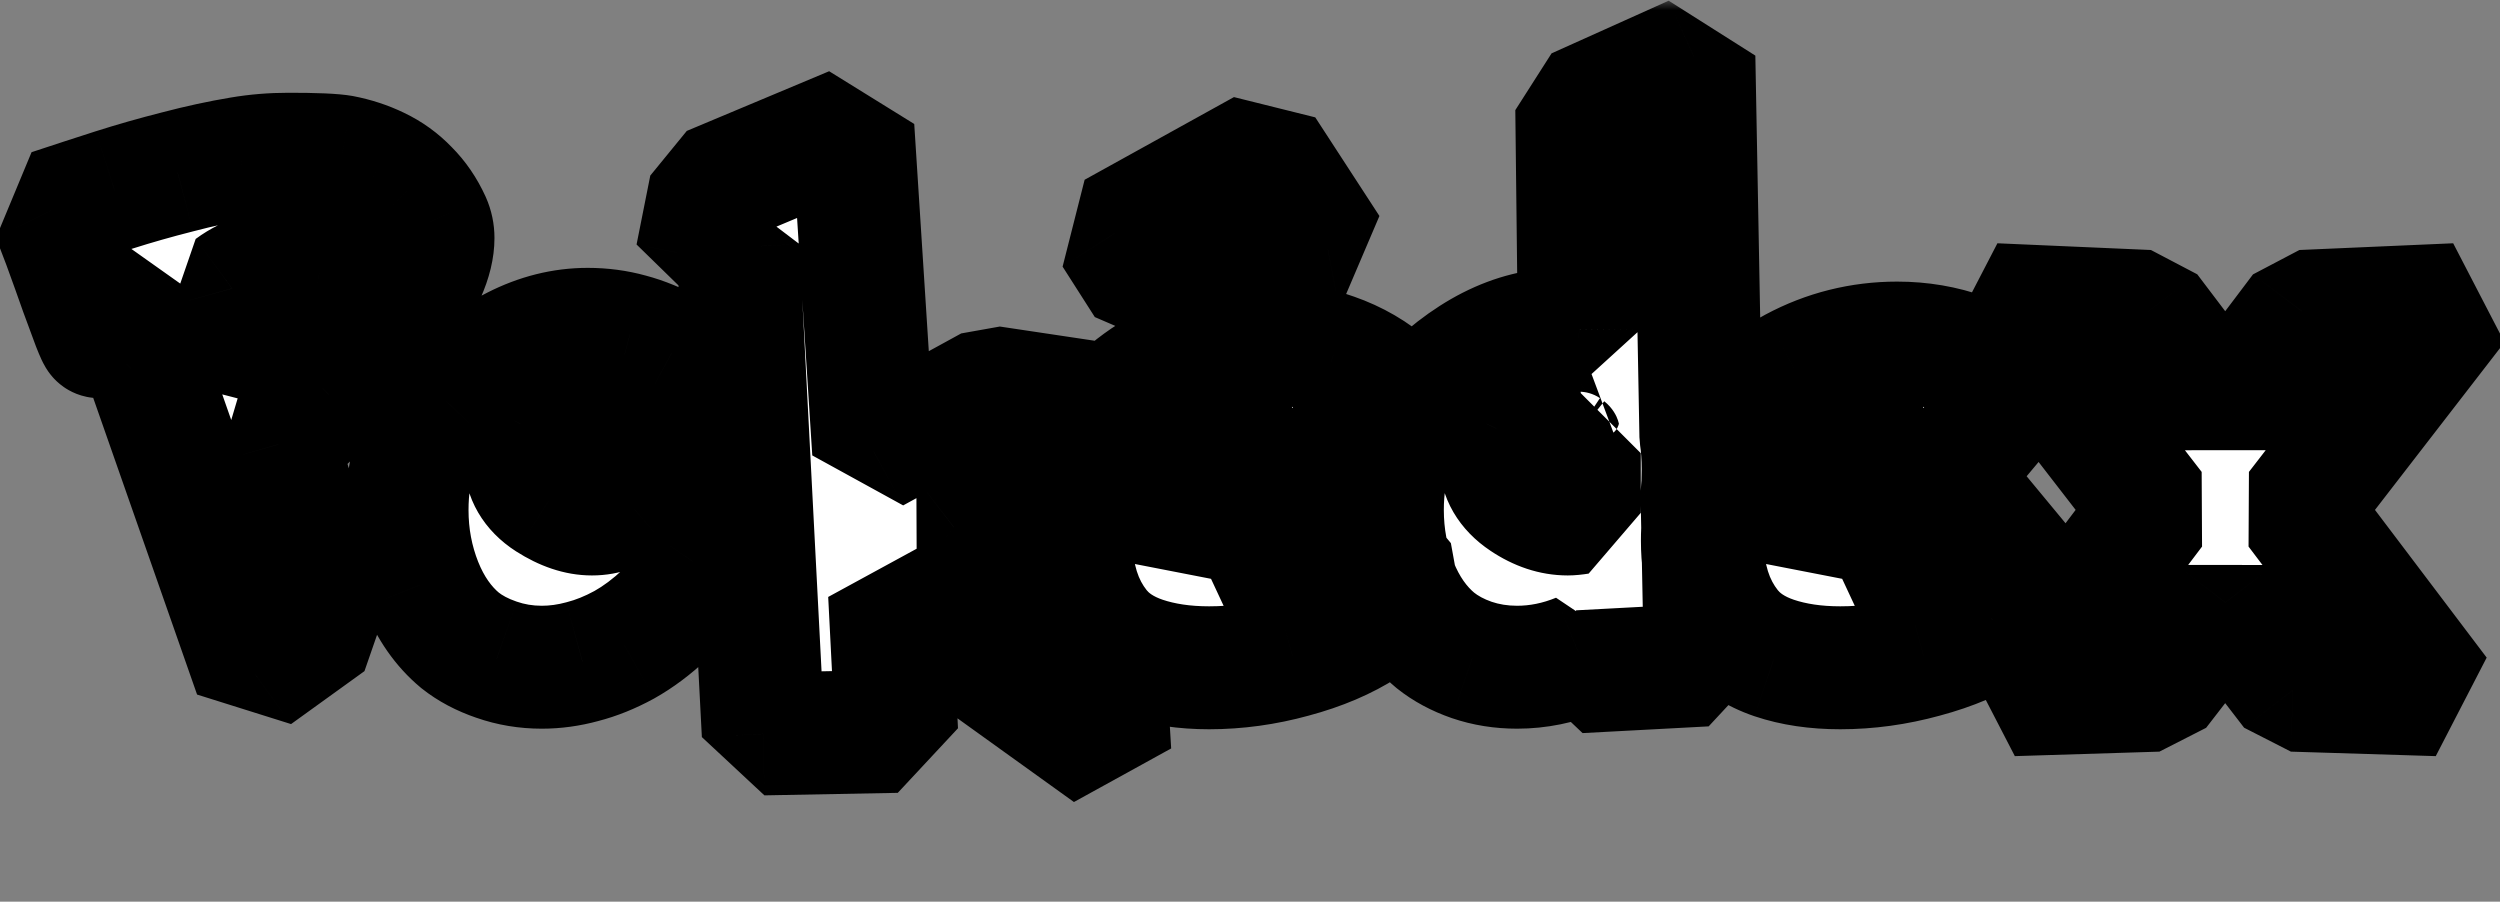 <svg width="122" height="44" viewBox="0 0 122 44" fill="none" xmlns="http://www.w3.org/2000/svg">
<rect x="0" y="0" width="122" height="44" fill="#808080" stroke="none"/>
<mask id="path-1-outside-1_222_14776" maskUnits="userSpaceOnUse" x="-1" y="0" width="124" height="40" fill="black">
<rect fill="white" x="-1" width="124" height="40"/>
<path d="M2.482 10.275C3.584 9.911 4.619 9.574 5.585 9.264C6.56 8.954 7.586 8.662 8.661 8.389C9.737 8.106 10.767 7.883 11.751 7.719C12.508 7.591 13.282 7.527 14.075 7.527C15.397 7.527 16.263 7.564 16.673 7.637C17.293 7.755 17.876 7.947 18.423 8.211C18.979 8.475 19.471 8.831 19.9 9.277C20.337 9.715 20.693 10.234 20.966 10.836C21.075 11.082 21.13 11.342 21.13 11.615C21.13 12.636 20.57 13.894 19.448 15.389C18.337 16.884 17.215 18.187 16.085 19.299C14.964 20.411 14.126 21.208 13.569 21.691L16.03 30.318L12.448 32.902L6.173 14.979C6.155 14.979 6.068 15.065 5.913 15.238C5.758 15.412 5.553 15.639 5.298 15.922C5.052 16.195 4.897 16.364 4.833 16.428C4.806 16.428 4.715 16.232 4.56 15.84C4.414 15.448 4.213 14.906 3.958 14.213C3.712 13.511 3.434 12.736 3.124 11.889C2.805 11.032 2.591 10.494 2.482 10.275ZM11.327 14.076L12.448 18.109C13.014 17.535 13.715 16.751 14.554 15.758C15.392 14.764 15.812 14.044 15.812 13.598C15.812 13.425 15.739 13.324 15.593 13.297C15.183 13.206 14.777 13.16 14.376 13.16C13.173 13.16 12.157 13.466 11.327 14.076ZM32.798 17.193C33.445 17.54 33.969 18.009 34.37 18.602C34.78 19.185 35.076 19.846 35.259 20.584C35.45 21.313 35.546 22.074 35.546 22.867C35.546 23.523 35.491 24.157 35.382 24.768C35.281 25.378 35.14 25.939 34.958 26.449C34.776 26.96 34.561 27.393 34.315 27.748C33.741 28.605 33.126 29.343 32.469 29.963C31.813 30.583 31.143 31.084 30.46 31.467C29.776 31.84 29.097 32.114 28.423 32.287C27.757 32.469 27.096 32.56 26.44 32.56C25.666 32.56 24.927 32.438 24.225 32.191C23.533 31.954 22.94 31.64 22.448 31.248C21.637 30.574 21.003 29.667 20.548 28.527C20.092 27.379 19.864 26.167 19.864 24.891C19.864 22.694 20.497 20.921 21.765 19.572C22.849 18.415 23.97 17.544 25.128 16.961C26.285 16.369 27.47 16.072 28.682 16.072C29.393 16.072 30.077 16.163 30.733 16.346C31.39 16.519 32.078 16.801 32.798 17.193ZM31.991 19.49C31.836 20.183 31.499 20.794 30.979 21.322C30.469 21.851 29.968 22.115 29.475 22.115C29.229 22.115 29.011 22.051 28.819 21.924C28.546 21.705 28.409 21.322 28.409 20.775C28.409 20.356 28.546 19.941 28.819 19.531C29.102 19.121 29.544 18.797 30.145 18.561C29.544 18.561 28.96 18.674 28.395 18.902C27.839 19.13 27.361 19.426 26.96 19.791C26.559 20.146 26.235 20.552 25.989 21.008C25.752 21.454 25.634 21.906 25.634 22.361C25.634 23.209 26.026 23.884 26.809 24.385C27.538 24.85 28.231 25.082 28.887 25.082C29.535 25.082 30.109 24.868 30.61 24.439C31.111 24.002 31.494 23.446 31.759 22.771C32.023 22.088 32.155 21.413 32.155 20.748C32.155 20.292 32.1 19.873 31.991 19.49ZM34.676 9.154L41.621 6.242L42.633 22.033L48.348 18.902L54.282 19.791L46.543 25.725L53.831 31.221L54.159 36.703L43.413 28.979L43.754 35.691L37.246 35.815L36.016 12.066L34.006 12.518L34.676 9.154ZM65.197 24.439L68.492 28.418C68.228 29.184 67.599 29.885 66.606 30.523C65.621 31.162 64.445 31.663 63.078 32.027C61.72 32.401 60.362 32.588 59.004 32.588C57.801 32.588 56.725 32.428 55.777 32.109C54.839 31.79 54.114 31.307 53.603 30.66C52.719 29.548 52.277 28.126 52.277 26.395C52.277 25.027 52.523 23.683 53.016 22.361C53.517 21.031 54.046 20.101 54.602 19.572C55.267 18.943 55.987 18.419 56.762 18C57.546 17.581 58.357 17.266 59.195 17.057C60.034 16.847 60.895 16.742 61.779 16.742C62.937 16.742 64.035 16.929 65.074 17.303C66.122 17.667 67.038 18.201 67.822 18.902L60.316 27.857C60.982 27.857 61.611 27.721 62.203 27.447C62.805 27.165 63.356 26.768 63.857 26.258C64.359 25.738 64.805 25.132 65.197 24.439ZM61.41 21.254C60.964 21.026 60.508 20.912 60.043 20.912C59.551 20.912 59.072 21.012 58.607 21.213C58.152 21.413 57.828 21.65 57.637 21.924C57.072 22.653 56.789 23.455 56.789 24.33C56.789 24.649 56.821 24.954 56.885 25.246C56.949 25.538 57.058 25.939 57.213 26.449L61.41 21.254ZM54.383 11.396L61.67 7.363L64.801 12.176L55.955 13.857L54.383 11.396ZM77.07 18.615C76.569 18.679 76.072 18.838 75.58 19.094C75.097 19.349 74.682 19.65 74.335 19.996C73.989 20.342 73.716 20.725 73.515 21.145C73.324 21.555 73.228 21.96 73.228 22.361C73.228 23.191 73.62 23.865 74.404 24.385C75.097 24.85 75.798 25.082 76.509 25.082C76.646 25.082 76.833 25.064 77.07 25.027V22.115C76.824 22.115 76.605 22.051 76.414 21.924C76.14 21.705 76.004 21.286 76.004 20.666C76.004 19.773 76.359 19.089 77.07 18.615ZM76.947 5.34L82.662 2.77L83.004 21.281C83.076 21.755 83.113 22.293 83.113 22.895C83.113 23.423 83.095 23.815 83.058 24.07L83.222 32.451L77.07 32.779V31.945C76.067 32.355 75.056 32.56 74.035 32.56C73.251 32.56 72.513 32.442 71.82 32.205C71.136 31.968 70.544 31.649 70.043 31.248C69.231 30.574 68.598 29.667 68.142 28.527C67.686 27.379 67.459 26.167 67.459 24.891C67.459 22.694 68.092 20.921 69.359 19.572C70.453 18.424 71.578 17.553 72.736 16.961C73.903 16.369 75.092 16.072 76.304 16.072C76.641 16.072 76.897 16.081 77.07 16.1L76.947 5.34ZM95.997 24.439L99.292 28.418C99.028 29.184 98.399 29.885 97.406 30.523C96.421 31.162 95.245 31.663 93.878 32.027C92.52 32.401 91.162 32.588 89.804 32.588C88.601 32.588 87.525 32.428 86.577 32.109C85.638 31.79 84.914 31.307 84.403 30.66C83.519 29.548 83.077 28.126 83.077 26.395C83.077 25.027 83.323 23.683 83.816 22.361C84.317 21.031 84.846 20.101 85.402 19.572C86.067 18.943 86.787 18.419 87.562 18C88.346 17.581 89.157 17.266 89.995 17.057C90.834 16.847 91.695 16.742 92.579 16.742C93.737 16.742 94.835 16.929 95.874 17.303C96.922 17.667 97.838 18.201 98.622 18.902L91.116 27.857C91.782 27.857 92.411 27.721 93.003 27.447C93.605 27.165 94.156 26.768 94.657 26.258C95.159 25.738 95.605 25.132 95.997 24.439ZM92.21 21.254C91.763 21.026 91.308 20.912 90.843 20.912C90.351 20.912 89.872 21.012 89.407 21.213C88.952 21.413 88.628 21.65 88.437 21.924C87.872 22.653 87.589 23.455 87.589 24.33C87.589 24.649 87.621 24.954 87.685 25.246C87.749 25.538 87.858 25.939 88.013 26.449L92.21 21.254ZM108.595 29.402L105.286 33.682L98.231 33.9L105.067 24.863L97.343 14.869L104.835 15.197L108.595 20.16L112.341 15.197L119.846 14.869L112.122 24.863L118.958 33.9L111.889 33.682L108.595 29.402Z"/>
</mask>
<path d="M2.482 10.275C3.584 9.911 4.619 9.574 5.585 9.264C6.56 8.954 7.586 8.662 8.661 8.389C9.737 8.106 10.767 7.883 11.751 7.719C12.508 7.591 13.282 7.527 14.075 7.527C15.397 7.527 16.263 7.564 16.673 7.637C17.293 7.755 17.876 7.947 18.423 8.211C18.979 8.475 19.471 8.831 19.9 9.277C20.337 9.715 20.693 10.234 20.966 10.836C21.075 11.082 21.13 11.342 21.13 11.615C21.13 12.636 20.57 13.894 19.448 15.389C18.337 16.884 17.215 18.187 16.085 19.299C14.964 20.411 14.126 21.208 13.569 21.691L16.03 30.318L12.448 32.902L6.173 14.979C6.155 14.979 6.068 15.065 5.913 15.238C5.758 15.412 5.553 15.639 5.298 15.922C5.052 16.195 4.897 16.364 4.833 16.428C4.806 16.428 4.715 16.232 4.56 15.84C4.414 15.448 4.213 14.906 3.958 14.213C3.712 13.511 3.434 12.736 3.124 11.889C2.805 11.032 2.591 10.494 2.482 10.275ZM11.327 14.076L12.448 18.109C13.014 17.535 13.715 16.751 14.554 15.758C15.392 14.764 15.812 14.044 15.812 13.598C15.812 13.425 15.739 13.324 15.593 13.297C15.183 13.206 14.777 13.16 14.376 13.16C13.173 13.16 12.157 13.466 11.327 14.076ZM32.798 17.193C33.445 17.54 33.969 18.009 34.37 18.602C34.78 19.185 35.076 19.846 35.259 20.584C35.45 21.313 35.546 22.074 35.546 22.867C35.546 23.523 35.491 24.157 35.382 24.768C35.281 25.378 35.14 25.939 34.958 26.449C34.776 26.96 34.561 27.393 34.315 27.748C33.741 28.605 33.126 29.343 32.469 29.963C31.813 30.583 31.143 31.084 30.46 31.467C29.776 31.84 29.097 32.114 28.423 32.287C27.757 32.469 27.096 32.56 26.44 32.56C25.666 32.56 24.927 32.438 24.225 32.191C23.533 31.954 22.94 31.64 22.448 31.248C21.637 30.574 21.003 29.667 20.548 28.527C20.092 27.379 19.864 26.167 19.864 24.891C19.864 22.694 20.497 20.921 21.765 19.572C22.849 18.415 23.97 17.544 25.128 16.961C26.285 16.369 27.47 16.072 28.682 16.072C29.393 16.072 30.077 16.163 30.733 16.346C31.39 16.519 32.078 16.801 32.798 17.193ZM31.991 19.49C31.836 20.183 31.499 20.794 30.979 21.322C30.469 21.851 29.968 22.115 29.475 22.115C29.229 22.115 29.011 22.051 28.819 21.924C28.546 21.705 28.409 21.322 28.409 20.775C28.409 20.356 28.546 19.941 28.819 19.531C29.102 19.121 29.544 18.797 30.145 18.561C29.544 18.561 28.96 18.674 28.395 18.902C27.839 19.13 27.361 19.426 26.96 19.791C26.559 20.146 26.235 20.552 25.989 21.008C25.752 21.454 25.634 21.906 25.634 22.361C25.634 23.209 26.026 23.884 26.809 24.385C27.538 24.85 28.231 25.082 28.887 25.082C29.535 25.082 30.109 24.868 30.61 24.439C31.111 24.002 31.494 23.446 31.759 22.771C32.023 22.088 32.155 21.413 32.155 20.748C32.155 20.292 32.1 19.873 31.991 19.49ZM34.676 9.154L41.621 6.242L42.633 22.033L48.348 18.902L54.282 19.791L46.543 25.725L53.831 31.221L54.159 36.703L43.413 28.979L43.754 35.691L37.246 35.815L36.016 12.066L34.006 12.518L34.676 9.154ZM65.197 24.439L68.492 28.418C68.228 29.184 67.599 29.885 66.606 30.523C65.621 31.162 64.445 31.663 63.078 32.027C61.72 32.401 60.362 32.588 59.004 32.588C57.801 32.588 56.725 32.428 55.777 32.109C54.839 31.79 54.114 31.307 53.603 30.66C52.719 29.548 52.277 28.126 52.277 26.395C52.277 25.027 52.523 23.683 53.016 22.361C53.517 21.031 54.046 20.101 54.602 19.572C55.267 18.943 55.987 18.419 56.762 18C57.546 17.581 58.357 17.266 59.195 17.057C60.034 16.847 60.895 16.742 61.779 16.742C62.937 16.742 64.035 16.929 65.074 17.303C66.122 17.667 67.038 18.201 67.822 18.902L60.316 27.857C60.982 27.857 61.611 27.721 62.203 27.447C62.805 27.165 63.356 26.768 63.857 26.258C64.359 25.738 64.805 25.132 65.197 24.439ZM61.41 21.254C60.964 21.026 60.508 20.912 60.043 20.912C59.551 20.912 59.072 21.012 58.607 21.213C58.152 21.413 57.828 21.65 57.637 21.924C57.072 22.653 56.789 23.455 56.789 24.33C56.789 24.649 56.821 24.954 56.885 25.246C56.949 25.538 57.058 25.939 57.213 26.449L61.41 21.254ZM54.383 11.396L61.67 7.363L64.801 12.176L55.955 13.857L54.383 11.396ZM77.07 18.615C76.569 18.679 76.072 18.838 75.58 19.094C75.097 19.349 74.682 19.65 74.335 19.996C73.989 20.342 73.716 20.725 73.515 21.145C73.324 21.555 73.228 21.96 73.228 22.361C73.228 23.191 73.62 23.865 74.404 24.385C75.097 24.85 75.798 25.082 76.509 25.082C76.646 25.082 76.833 25.064 77.07 25.027V22.115C76.824 22.115 76.605 22.051 76.414 21.924C76.14 21.705 76.004 21.286 76.004 20.666C76.004 19.773 76.359 19.089 77.07 18.615ZM76.947 5.34L82.662 2.77L83.004 21.281C83.076 21.755 83.113 22.293 83.113 22.895C83.113 23.423 83.095 23.815 83.058 24.07L83.222 32.451L77.07 32.779V31.945C76.067 32.355 75.056 32.56 74.035 32.56C73.251 32.56 72.513 32.442 71.82 32.205C71.136 31.968 70.544 31.649 70.043 31.248C69.231 30.574 68.598 29.667 68.142 28.527C67.686 27.379 67.459 26.167 67.459 24.891C67.459 22.694 68.092 20.921 69.359 19.572C70.453 18.424 71.578 17.553 72.736 16.961C73.903 16.369 75.092 16.072 76.304 16.072C76.641 16.072 76.897 16.081 77.07 16.1L76.947 5.34ZM95.997 24.439L99.292 28.418C99.028 29.184 98.399 29.885 97.406 30.523C96.421 31.162 95.245 31.663 93.878 32.027C92.52 32.401 91.162 32.588 89.804 32.588C88.601 32.588 87.525 32.428 86.577 32.109C85.638 31.79 84.914 31.307 84.403 30.66C83.519 29.548 83.077 28.126 83.077 26.395C83.077 25.027 83.323 23.683 83.816 22.361C84.317 21.031 84.846 20.101 85.402 19.572C86.067 18.943 86.787 18.419 87.562 18C88.346 17.581 89.157 17.266 89.995 17.057C90.834 16.847 91.695 16.742 92.579 16.742C93.737 16.742 94.835 16.929 95.874 17.303C96.922 17.667 97.838 18.201 98.622 18.902L91.116 27.857C91.782 27.857 92.411 27.721 93.003 27.447C93.605 27.165 94.156 26.768 94.657 26.258C95.159 25.738 95.605 25.132 95.997 24.439ZM92.21 21.254C91.763 21.026 91.308 20.912 90.843 20.912C90.351 20.912 89.872 21.012 89.407 21.213C88.952 21.413 88.628 21.65 88.437 21.924C87.872 22.653 87.589 23.455 87.589 24.33C87.589 24.649 87.621 24.954 87.685 25.246C87.749 25.538 87.858 25.939 88.013 26.449L92.21 21.254ZM108.595 29.402L105.286 33.682L98.231 33.9L105.067 24.863L97.343 14.869L104.835 15.197L108.595 20.16L112.341 15.197L119.846 14.869L112.122 24.863L118.958 33.9L111.889 33.682L108.595 29.402Z" fill="white"/>
<path d="M2.482 10.275L1.54 7.427L-0.202 11.617L2.482 10.275ZM5.585 9.264L4.677 6.405L4.669 6.407L5.585 9.264ZM8.661 8.389L9.401 11.296L9.424 11.29L8.661 8.389ZM11.751 7.719L12.244 10.678L12.25 10.677L11.751 7.719ZM16.673 7.637L17.236 4.69L17.198 4.683L16.673 7.637ZM18.423 8.211L17.117 10.912L17.135 10.92L18.423 8.211ZM19.9 9.277L17.735 11.354L17.778 11.399L19.9 9.277ZM20.966 10.836L23.707 9.618L23.697 9.595L20.966 10.836ZM19.448 15.389L17.048 13.589L17.041 13.598L19.448 15.389ZM16.085 19.299L13.981 17.16L13.973 17.169L16.085 19.299ZM13.569 21.691L11.602 19.427L10.685 22.514L13.569 21.691ZM16.03 30.318L17.786 32.751L18.915 29.495L16.03 30.318ZM12.448 32.902L9.617 33.894L14.204 35.335L12.448 32.902ZM6.173 14.979L9.005 13.987L6.173 11.979V14.979ZM5.298 15.922L3.072 13.911L3.068 13.915L5.298 15.922ZM4.833 16.428V19.428L6.955 18.549L4.833 16.428ZM4.56 15.84L1.748 16.886L1.77 16.943L4.56 15.84ZM3.958 14.213L1.127 15.206L1.143 15.25L3.958 14.213ZM3.124 11.889L5.942 10.859L5.936 10.842L3.124 11.889ZM11.327 14.076L9.549 11.66L8.437 14.88L11.327 14.076ZM12.448 18.109L9.558 18.913L14.587 20.214L12.448 18.109ZM14.554 15.758L16.846 17.693L14.554 15.758ZM15.593 13.297L14.942 16.225L15.04 16.245L15.593 13.297ZM3.423 13.124C4.519 12.762 5.545 12.427 6.501 12.12L4.669 6.407C3.693 6.72 2.65 7.06 1.54 7.427L3.423 13.124ZM6.494 12.123C7.409 11.832 8.377 11.556 9.401 11.296L7.922 5.481C6.794 5.768 5.712 6.075 4.677 6.405L6.494 12.123ZM9.424 11.29C10.42 11.028 11.36 10.825 12.244 10.678L11.258 4.76C10.174 4.94 9.053 5.184 7.899 5.487L9.424 11.29ZM12.25 10.677C12.836 10.578 13.444 10.527 14.075 10.527V4.527C13.121 4.527 12.179 4.604 11.252 4.761L12.25 10.677ZM14.075 10.527C14.713 10.527 15.215 10.536 15.59 10.552C16 10.569 16.151 10.591 16.148 10.59L17.198 4.683C16.48 4.555 15.341 4.527 14.075 4.527V10.527ZM16.11 10.583C16.483 10.655 16.815 10.766 17.117 10.912L19.729 5.51C18.937 5.127 18.103 4.856 17.236 4.69L16.11 10.583ZM17.135 10.92C17.361 11.028 17.556 11.168 17.735 11.354L22.065 7.201C21.386 6.493 20.597 5.923 19.711 5.502L17.135 10.92ZM17.778 11.399C17.945 11.565 18.1 11.781 18.235 12.077L23.697 9.595C23.285 8.688 22.73 7.865 22.021 7.156L17.778 11.399ZM18.225 12.054C18.161 11.911 18.13 11.755 18.13 11.615H24.13C24.13 10.929 23.99 10.253 23.707 9.618L18.225 12.054ZM18.13 11.615C18.13 11.585 18.135 11.732 17.97 12.103C17.806 12.469 17.519 12.962 17.048 13.589L21.848 17.189C23.077 15.551 24.13 13.636 24.13 11.615H18.13ZM17.041 13.598C16.006 14.99 14.985 16.173 13.981 17.16L18.189 21.437C19.446 20.201 20.667 18.777 21.855 17.179L17.041 13.598ZM13.973 17.169C12.858 18.274 12.078 19.013 11.602 19.427L15.537 23.956C16.173 23.404 17.07 22.547 18.198 21.429L13.973 17.169ZM10.685 22.514L13.146 31.141L18.915 29.495L16.454 20.869L10.685 22.514ZM14.275 27.885L10.693 30.469L14.204 35.335L17.786 32.751L14.275 27.885ZM15.28 31.911L9.005 13.987L3.342 15.97L9.617 33.894L15.28 31.911ZM6.173 11.979C5.628 11.979 5.219 12.128 5.044 12.198C4.839 12.281 4.684 12.371 4.595 12.425C4.42 12.532 4.292 12.636 4.236 12.682C4.114 12.783 4.018 12.877 3.973 12.922C3.87 13.025 3.766 13.14 3.678 13.238L8.149 17.239C8.216 17.164 8.232 17.148 8.216 17.165C8.214 17.166 8.153 17.228 8.057 17.308C8.015 17.343 7.898 17.438 7.731 17.54C7.647 17.592 7.495 17.679 7.293 17.761C7.122 17.83 6.716 17.979 6.173 17.979V11.979ZM3.678 13.238C3.527 13.406 3.326 13.63 3.072 13.911L7.524 17.933C7.781 17.649 7.99 17.417 8.149 17.239L3.678 13.238ZM3.068 13.915C2.948 14.048 2.856 14.15 2.788 14.223C2.754 14.26 2.73 14.287 2.714 14.304C2.694 14.325 2.696 14.322 2.712 14.306L6.955 18.549C7.087 18.417 7.302 18.18 7.528 17.929L3.068 13.915ZM4.833 13.428C5.701 13.428 6.303 13.798 6.537 13.96C6.807 14.148 6.985 14.338 7.068 14.432C7.238 14.625 7.34 14.793 7.368 14.839C7.409 14.907 7.436 14.959 7.446 14.979C7.453 14.991 7.457 15 7.46 15.006C7.463 15.012 7.464 15.015 7.465 15.016C7.465 15.016 7.462 15.01 7.456 14.996C7.45 14.982 7.442 14.963 7.431 14.939C7.41 14.888 7.383 14.822 7.35 14.737L1.77 16.943C1.853 17.153 1.94 17.366 2.024 17.546C2.06 17.623 2.133 17.777 2.234 17.943C2.276 18.013 2.391 18.2 2.572 18.405C2.661 18.506 2.843 18.7 3.118 18.891C3.356 19.056 3.962 19.428 4.833 19.428V13.428ZM7.371 14.794C7.227 14.406 7.028 13.867 6.773 13.176L1.143 15.25C1.399 15.944 1.601 16.49 1.748 16.886L7.371 14.794ZM6.789 13.22C6.538 12.504 6.255 11.716 5.942 10.859L0.307 12.919C0.613 13.757 0.886 14.518 1.127 15.206L6.789 13.22ZM5.936 10.842C5.635 10.034 5.362 9.327 5.165 8.934L-0.202 11.617C-0.209 11.602 -0.169 11.686 -0.063 11.953C0.033 12.192 0.157 12.518 0.313 12.935L5.936 10.842ZM8.437 14.88L9.558 18.913L15.339 17.306L14.218 13.273L8.437 14.88ZM14.587 20.214C15.228 19.562 15.985 18.714 16.846 17.693L12.261 13.823C11.446 14.789 10.8 15.508 10.31 16.005L14.587 20.214ZM16.846 17.693C17.323 17.128 17.758 16.551 18.09 15.982C18.371 15.499 18.812 14.637 18.812 13.598H12.812C12.812 13.258 12.887 13.032 12.91 12.969C12.936 12.896 12.947 12.891 12.905 12.963C12.865 13.031 12.796 13.138 12.686 13.289C12.576 13.438 12.437 13.615 12.261 13.823L16.846 17.693ZM18.812 13.598C18.812 13.122 18.715 12.359 18.183 11.628C17.61 10.84 16.814 10.474 16.146 10.348L15.04 16.245C14.518 16.148 13.831 15.845 13.331 15.157C12.872 14.527 12.812 13.9 12.812 13.598H18.812ZM16.244 10.368C15.63 10.232 15.006 10.16 14.376 10.16V16.16C14.548 16.16 14.736 16.18 14.942 16.225L16.244 10.368ZM14.376 10.16C12.644 10.16 10.976 10.609 9.549 11.66L13.106 16.492C13.337 16.322 13.702 16.16 14.376 16.16V10.16ZM32.798 17.193L31.363 19.828L31.382 19.838L32.798 17.193ZM34.37 18.602L31.886 20.283L31.916 20.327L34.37 18.602ZM35.259 20.584L32.346 21.303L32.357 21.346L35.259 20.584ZM35.382 24.768L32.429 24.239L32.421 24.282L35.382 24.768ZM34.315 27.748L31.849 26.04L31.823 26.078L34.315 27.748ZM30.46 31.467L31.899 34.099L31.926 34.084L30.46 31.467ZM28.423 32.287L27.677 29.381L27.63 29.394L28.423 32.287ZM24.225 32.191L25.218 29.36L25.197 29.353L24.225 32.191ZM22.448 31.248L20.53 33.555L20.579 33.595L22.448 31.248ZM20.548 28.527L17.759 29.634L17.762 29.642L20.548 28.527ZM21.765 19.572L23.951 21.626L23.954 21.623L21.765 19.572ZM25.128 16.961L26.478 19.64L26.494 19.631L25.128 16.961ZM30.733 16.346L29.93 19.236L29.968 19.246L30.733 16.346ZM31.991 19.49L34.876 18.666L29.063 18.835L31.991 19.49ZM30.979 21.322L28.84 19.22L28.821 19.238L30.979 21.322ZM28.819 21.924L26.945 24.266L27.155 24.42L28.819 21.924ZM28.819 19.531L26.349 17.829L26.323 17.867L28.819 19.531ZM30.145 18.561L31.245 21.352L30.145 15.56V18.561ZM28.395 18.902L27.273 16.12L27.258 16.126L28.395 18.902ZM26.96 19.791L28.95 22.036L28.978 22.011L26.96 19.791ZM25.989 21.008L23.349 19.582L23.339 19.602L25.989 21.008ZM26.809 24.385L25.193 26.912L25.197 26.914L26.809 24.385ZM30.61 24.439L32.559 26.72L32.583 26.7L30.61 24.439ZM31.759 22.771L34.552 23.866L34.557 23.853L31.759 22.771ZM31.382 19.838C31.612 19.961 31.765 20.105 31.886 20.283L36.854 16.92C36.173 15.914 35.278 15.118 34.213 14.548L31.382 19.838ZM31.916 20.327C32.098 20.587 32.247 20.902 32.346 21.303L38.171 19.865C37.906 18.79 37.462 17.783 36.824 16.876L31.916 20.327ZM32.357 21.346C32.48 21.814 32.546 22.318 32.546 22.867H38.546C38.546 21.831 38.42 20.813 38.16 19.822L32.357 21.346ZM32.546 22.867C32.546 23.356 32.505 23.812 32.429 24.239L38.335 25.297C38.477 24.502 38.546 23.691 38.546 22.867H32.546ZM32.421 24.282C32.346 24.739 32.246 25.122 32.133 25.44L37.783 27.458C38.034 26.756 38.217 26.018 38.342 25.254L32.421 24.282ZM32.133 25.44C32.017 25.763 31.913 25.948 31.849 26.04L36.782 29.456C37.21 28.837 37.534 28.157 37.783 27.458L32.133 25.44ZM31.823 26.078C31.356 26.775 30.882 27.336 30.41 27.782L34.529 32.144C35.369 31.351 36.126 30.435 36.807 29.418L31.823 26.078ZM30.41 27.782C29.906 28.257 29.433 28.604 28.994 28.849L31.926 34.084C32.854 33.564 33.72 32.908 34.529 32.144L30.41 27.782ZM29.021 28.834C28.53 29.102 28.083 29.277 27.677 29.381L29.169 35.193C30.111 34.951 31.022 34.578 31.899 34.099L29.021 28.834ZM27.63 29.394C27.21 29.509 26.815 29.561 26.44 29.561V35.56C27.378 35.56 28.305 35.43 29.215 35.181L27.63 29.394ZM26.44 29.561C25.989 29.561 25.588 29.49 25.218 29.36L23.233 35.022C24.267 35.385 25.342 35.56 26.44 35.56V29.561ZM25.197 29.353C24.777 29.209 24.5 29.047 24.317 28.901L20.579 33.595C21.38 34.233 22.289 34.7 23.254 35.03L25.197 29.353ZM24.366 28.941C23.997 28.634 23.634 28.165 23.333 27.413L17.762 29.642C18.373 31.168 19.277 32.513 20.53 33.555L24.366 28.941ZM23.336 27.421C23.025 26.636 22.864 25.8 22.864 24.891H16.864C16.864 26.533 17.159 28.122 17.759 29.634L23.336 27.421ZM22.864 24.891C22.864 23.305 23.302 22.317 23.951 21.626L19.578 17.518C17.693 19.525 16.864 22.083 16.864 24.891H22.864ZM23.954 21.623C24.85 20.667 25.696 20.034 26.478 19.64L23.778 14.282C22.244 15.055 20.849 16.162 19.575 17.521L23.954 21.623ZM26.494 19.631C27.261 19.239 27.98 19.072 28.682 19.072V13.072C26.961 13.072 25.31 13.498 23.761 14.29L26.494 19.631ZM28.682 19.072C29.134 19.072 29.547 19.13 29.93 19.236L31.536 13.455C30.607 13.197 29.653 13.072 28.682 13.072V19.072ZM29.968 19.246C30.349 19.347 30.813 19.529 31.363 19.828L34.232 14.558C33.343 14.074 32.43 13.691 31.499 13.445L29.968 19.246ZM29.063 18.835C29.036 18.956 28.985 19.072 28.84 19.22L33.119 23.425C34.013 22.515 34.636 21.409 34.919 20.145L29.063 18.835ZM28.821 19.238C28.725 19.338 28.721 19.316 28.821 19.263C28.936 19.203 29.165 19.115 29.475 19.115V25.115C31.109 25.115 32.339 24.233 33.138 23.406L28.821 19.238ZM29.475 19.115C29.778 19.115 30.147 19.203 30.483 19.428L27.155 24.42C27.874 24.899 28.68 25.115 29.475 25.115V19.115ZM30.693 19.581C31.057 19.872 31.248 20.217 31.337 20.464C31.416 20.686 31.409 20.816 31.409 20.775H25.409C25.409 21.718 25.637 23.22 26.945 24.266L30.693 19.581ZM31.409 20.775C31.409 20.898 31.388 21.006 31.361 21.089C31.334 21.169 31.309 21.204 31.315 21.195L26.323 17.867C25.78 18.682 25.409 19.666 25.409 20.775H31.409ZM31.29 21.233C31.222 21.331 31.158 21.385 31.134 21.402C31.115 21.416 31.142 21.392 31.245 21.352L29.046 15.769C28.053 16.16 27.057 16.8 26.349 17.829L31.29 21.233ZM30.145 15.56C29.154 15.56 28.19 15.75 27.273 16.12L29.517 21.685C29.73 21.599 29.933 21.561 30.145 21.561V15.56ZM27.258 16.126C26.413 16.473 25.628 16.947 24.942 17.571L28.978 22.011C29.093 21.906 29.266 21.788 29.533 21.678L27.258 16.126ZM24.97 17.546C24.315 18.126 23.768 18.807 23.349 19.582L28.629 22.433C28.702 22.297 28.802 22.167 28.95 22.036L24.97 17.546ZM23.339 19.602C22.898 20.433 22.634 21.363 22.634 22.361H28.634C28.634 22.378 28.633 22.394 28.631 22.409C28.629 22.424 28.626 22.436 28.624 22.443C28.62 22.459 28.62 22.45 28.639 22.414L23.339 19.602ZM22.634 22.361C22.634 24.346 23.647 25.924 25.193 26.912L28.426 21.857C28.359 21.815 28.435 21.848 28.521 21.996C28.562 22.067 28.593 22.143 28.612 22.216C28.631 22.289 28.634 22.341 28.634 22.361H22.634ZM25.197 26.914C26.258 27.591 27.505 28.082 28.887 28.082V22.082C28.958 22.082 28.819 22.108 28.422 21.855L25.197 26.914ZM28.887 28.082C30.264 28.082 31.526 27.603 32.559 26.72L28.661 22.159C28.657 22.162 28.689 22.135 28.755 22.111C28.822 22.086 28.873 22.082 28.887 22.082V28.082ZM32.583 26.7C33.479 25.918 34.127 24.949 34.552 23.866L28.965 21.677C28.861 21.943 28.744 22.086 28.638 22.179L32.583 26.7ZM34.557 23.853C34.941 22.86 35.155 21.819 35.155 20.748H29.155C29.155 21.008 29.105 21.316 28.96 21.689L34.557 23.853ZM35.155 20.748C35.155 20.053 35.072 19.352 34.876 18.666L29.106 20.314C29.129 20.394 29.155 20.532 29.155 20.748H35.155ZM34.676 9.154L33.516 6.388L31.734 8.568L34.676 9.154ZM41.621 6.242L44.615 6.05L40.462 3.476L41.621 6.242ZM42.633 22.033L39.639 22.225L44.075 24.664L42.633 22.033ZM48.348 18.902L48.792 15.935L46.907 16.271L48.348 18.902ZM54.282 19.791L56.107 22.172L54.726 16.824L54.282 19.791ZM46.543 25.725L44.718 23.344L44.737 28.12L46.543 25.725ZM53.831 31.221L56.825 31.041L55.637 28.826L53.831 31.221ZM54.159 36.703L52.408 39.139L57.153 36.524L54.159 36.703ZM43.413 28.979L45.163 26.543L40.416 29.131L43.413 28.979ZM43.754 35.691L43.811 38.691L46.75 35.539L43.754 35.691ZM37.246 35.815L34.251 35.97L37.303 38.814L37.246 35.815ZM36.016 12.066L39.012 11.911L35.359 9.139L36.016 12.066ZM34.006 12.518L31.064 11.931L34.663 15.445L34.006 12.518ZM35.836 11.921L42.782 9.009L40.462 3.476L33.516 6.388L35.836 11.921ZM38.628 6.434L39.639 22.225L45.627 21.841L44.615 6.05L38.628 6.434ZM44.075 24.664L49.789 21.533L46.907 16.271L41.192 19.402L44.075 24.664ZM47.904 21.869L53.837 22.758L54.726 16.824L48.792 15.935L47.904 21.869ZM52.456 17.41L44.718 23.344L48.369 28.105L56.107 22.172L52.456 17.41ZM44.737 28.12L52.024 33.616L55.637 28.826L48.35 23.329L44.737 28.12ZM50.836 31.4L51.164 36.882L57.153 36.524L56.825 31.041L50.836 31.4ZM55.91 34.267L45.163 26.543L41.661 31.415L52.408 39.139L55.91 34.267ZM40.416 29.131L40.758 35.844L46.75 35.539L46.409 28.826L40.416 29.131ZM43.698 32.692L37.19 32.815L37.303 38.814L43.811 38.691L43.698 32.692ZM40.242 35.659L39.012 11.911L33.02 12.222L34.251 35.97L40.242 35.659ZM35.359 9.139L33.349 9.59L34.663 15.445L36.673 14.994L35.359 9.139ZM36.948 13.104L37.618 9.74L31.734 8.568L31.064 11.931L36.948 13.104ZM65.197 24.439L67.508 22.526L62.586 22.962L65.197 24.439ZM68.492 28.418L71.328 29.397L70.803 26.505L68.492 28.418ZM66.606 30.523L64.984 27.999L64.974 28.006L66.606 30.523ZM63.078 32.027L62.305 29.129L62.282 29.135L63.078 32.027ZM55.777 32.109L54.812 34.95L54.821 34.953L55.777 32.109ZM53.603 30.66L55.959 28.802L55.952 28.793L53.603 30.66ZM53.016 22.361L50.208 21.304L50.204 21.314L53.016 22.361ZM54.602 19.572L52.541 17.392L52.534 17.398L54.602 19.572ZM56.762 18L55.347 15.355L55.334 15.362L56.762 18ZM59.195 17.057L58.468 14.146L59.195 17.057ZM65.074 17.303L64.059 20.126L64.089 20.136L65.074 17.303ZM67.822 18.902L70.121 20.829L69.823 16.667L67.822 18.902ZM60.316 27.857L58.017 25.93L60.316 30.857V27.857ZM62.203 27.447L63.46 30.171L63.478 30.163L62.203 27.447ZM63.857 26.258L65.998 28.36L66.016 28.341L63.857 26.258ZM61.41 21.254L63.744 23.139L62.774 18.582L61.41 21.254ZM58.607 21.213L57.419 18.458L57.399 18.467L58.607 21.213ZM57.637 21.924L60.008 23.762L60.094 23.644L57.637 21.924ZM56.885 25.246L53.954 25.887L56.885 25.246ZM57.213 26.449L54.342 27.321L59.547 28.334L57.213 26.449ZM54.383 11.396L52.93 8.772L51.855 13.012L54.383 11.396ZM61.67 7.363L64.185 5.727L60.217 4.738L61.67 7.363ZM64.801 12.176L65.361 15.123L67.316 10.54L64.801 12.176ZM55.955 13.857L53.427 15.473L56.515 16.805L55.955 13.857ZM62.887 26.353L66.182 30.331L70.803 26.505L67.508 22.526L62.887 26.353ZM65.656 27.439C65.693 27.334 65.662 27.564 64.984 27.999L68.227 33.048C69.536 32.207 70.763 31.033 71.328 29.397L65.656 27.439ZM64.974 28.006C64.302 28.442 63.428 28.829 62.305 29.129L63.851 34.926C65.462 34.496 66.94 33.881 68.237 33.041L64.974 28.006ZM62.282 29.135C61.174 29.44 60.083 29.588 59.004 29.588V35.588C60.641 35.588 62.266 35.362 63.874 34.92L62.282 29.135ZM59.004 29.588C58.062 29.588 57.319 29.463 56.734 29.266L54.821 34.953C56.132 35.394 57.539 35.588 59.004 35.588V29.588ZM56.743 29.269C56.24 29.098 56.043 28.909 55.959 28.802L51.248 32.518C52.184 33.705 53.437 34.483 54.812 34.95L56.743 29.269ZM55.952 28.793C55.576 28.32 55.277 27.601 55.277 26.395H49.277C49.277 28.651 49.863 30.776 51.255 32.527L55.952 28.793ZM55.277 26.395C55.277 25.396 55.456 24.406 55.827 23.408L50.204 21.314C49.591 22.96 49.277 24.659 49.277 26.395H55.277ZM55.823 23.419C56.035 22.856 56.23 22.441 56.396 22.149C56.568 21.847 56.669 21.746 56.669 21.746L52.534 17.398C51.478 18.403 50.755 19.852 50.208 21.304L55.823 23.419ZM56.662 21.753C57.145 21.296 57.654 20.928 58.19 20.638L55.334 15.362C54.32 15.91 53.389 16.591 52.541 17.392L56.662 21.753ZM58.177 20.645C58.749 20.339 59.33 20.115 59.923 19.967L58.468 14.146C57.383 14.417 56.342 14.822 55.347 15.355L58.177 20.645ZM59.923 19.967C60.518 19.818 61.135 19.742 61.779 19.742V13.742C60.656 13.742 59.55 13.876 58.468 14.146L59.923 19.967ZM61.779 19.742C62.608 19.742 63.361 19.875 64.059 20.126L66.09 14.48C64.709 13.983 63.266 13.742 61.779 13.742V19.742ZM64.089 20.136C64.783 20.378 65.349 20.715 65.821 21.137L69.823 16.667C68.728 15.687 67.462 14.957 66.06 14.469L64.089 20.136ZM65.523 16.975L58.017 25.93L62.616 29.785L70.121 20.829L65.523 16.975ZM60.316 30.857C61.407 30.857 62.466 30.63 63.46 30.171L60.946 24.723C60.756 24.811 60.556 24.857 60.316 24.857V30.857ZM63.478 30.163C64.426 29.717 65.266 29.105 65.998 28.36L61.717 24.156C61.446 24.431 61.183 24.612 60.928 24.732L63.478 30.163ZM66.016 28.341C66.71 27.622 67.304 26.807 67.808 25.917L62.586 22.962C62.306 23.457 62.007 23.855 61.699 24.175L66.016 28.341ZM62.774 18.582C61.939 18.156 61.019 17.912 60.043 17.912V23.912C60.036 23.912 60.029 23.912 60.021 23.911C60.014 23.91 60.009 23.909 60.006 23.908C60.003 23.907 60.005 23.907 60.011 23.91C60.017 23.912 60.029 23.917 60.047 23.926L62.774 18.582ZM60.043 17.912C59.13 17.912 58.248 18.101 57.419 18.458L59.796 23.968C59.896 23.924 59.971 23.912 60.043 23.912V17.912ZM57.399 18.467C56.671 18.787 55.804 19.311 55.179 20.203L60.094 23.644C59.968 23.825 59.847 23.924 59.796 23.961C59.745 23.998 59.742 23.991 59.816 23.959L57.399 18.467ZM55.266 20.086C54.316 21.311 53.789 22.752 53.789 24.33H59.789C59.789 24.158 59.827 23.995 60.008 23.762L55.266 20.086ZM53.789 24.33C53.789 24.85 53.841 25.371 53.954 25.887L59.816 24.605C59.801 24.538 59.789 24.448 59.789 24.33H53.789ZM53.954 25.887C54.043 26.294 54.179 26.783 54.342 27.321L60.084 25.578C59.937 25.094 59.854 24.782 59.816 24.605L53.954 25.887ZM59.547 28.334L63.744 23.139L59.077 19.369L54.879 24.564L59.547 28.334ZM55.836 14.021L63.123 9.988L60.217 4.738L52.93 8.772L55.836 14.021ZM59.155 8.999L62.286 13.812L67.316 10.54L64.185 5.727L59.155 8.999ZM64.24 9.229L55.395 10.91L56.515 16.805L65.361 15.123L64.24 9.229ZM58.483 12.242L56.911 9.781L51.855 13.012L53.427 15.473L58.483 12.242ZM77.07 18.615L78.734 21.111L76.691 15.639L77.07 18.615ZM75.58 19.094L74.199 16.43L74.178 16.441L75.58 19.094ZM73.515 21.145L70.809 19.85L70.797 19.876L73.515 21.145ZM74.404 24.385L76.076 21.894L76.061 21.884L74.404 24.385ZM77.07 25.027L77.526 27.992L80.07 25.027H77.07ZM77.07 22.115H80.07L77.07 19.115V22.115ZM76.414 21.924L74.54 24.266L74.75 24.42L76.414 21.924ZM76.947 5.34L75.716 2.604L73.947 5.374L76.947 5.34ZM82.662 2.77L85.661 2.714L81.431 0.034L82.662 2.77ZM83.004 21.281L80.004 21.337L80.038 21.737L83.004 21.281ZM83.058 24.07L80.088 23.646L80.059 24.129L83.058 24.07ZM83.222 32.451L83.382 35.447L86.222 32.392L83.222 32.451ZM77.07 32.779H74.07L77.23 35.775L77.07 32.779ZM77.07 31.945H80.07L75.934 29.169L77.07 31.945ZM71.82 32.205L70.837 35.04L70.849 35.044L71.82 32.205ZM70.043 31.248L68.125 33.555L68.168 33.591L70.043 31.248ZM68.142 28.527L65.354 29.634L65.357 29.642L68.142 28.527ZM69.359 19.572L67.187 17.503L67.172 17.518L69.359 19.572ZM72.736 16.961L71.378 14.286L71.369 14.29L72.736 16.961ZM77.07 16.1L76.756 19.083L80.07 16.065L77.07 16.1ZM76.691 15.639C75.808 15.752 74.974 16.029 74.199 16.43L76.961 21.757C77.17 21.648 77.33 21.606 77.449 21.591L76.691 15.639ZM74.178 16.441C73.46 16.82 72.796 17.293 72.214 17.875L76.457 22.117C76.568 22.006 76.733 21.877 76.981 21.746L74.178 16.441ZM72.214 17.875C71.64 18.448 71.164 19.108 70.809 19.85L76.222 22.439C76.268 22.343 76.338 22.236 76.457 22.117L72.214 17.875ZM70.797 19.876C70.444 20.632 70.228 21.469 70.228 22.361H76.228C76.228 22.381 76.227 22.398 76.225 22.413C76.223 22.428 76.221 22.439 76.22 22.445C76.217 22.458 76.217 22.448 76.234 22.413L70.797 19.876ZM70.228 22.361C70.228 24.345 71.255 25.897 72.746 26.885L76.061 21.884C75.976 21.827 76.037 21.847 76.116 21.982C76.154 22.047 76.185 22.122 76.205 22.198C76.224 22.273 76.228 22.331 76.228 22.361H70.228ZM72.732 26.876C73.832 27.614 75.106 28.082 76.509 28.082V22.082C76.491 22.082 76.362 22.086 76.076 21.894L72.732 26.876ZM76.509 28.082C76.871 28.082 77.233 28.038 77.526 27.992L76.614 22.062C76.536 22.074 76.486 22.08 76.461 22.082C76.449 22.084 76.446 22.084 76.453 22.083C76.458 22.083 76.478 22.082 76.509 22.082V28.082ZM80.07 25.027V22.115H74.07V25.027H80.07ZM77.07 19.115C77.373 19.115 77.742 19.203 78.078 19.428L74.75 24.42C75.469 24.899 76.275 25.115 77.07 25.115V19.115ZM78.288 19.581C78.713 19.922 78.892 20.313 78.958 20.515C79.019 20.7 79.004 20.778 79.004 20.666H73.004C73.004 21.528 73.159 23.162 74.54 24.266L78.288 19.581ZM79.004 20.666C79.004 20.624 79.009 20.718 78.932 20.867C78.851 21.022 78.753 21.099 78.734 21.111L75.406 16.119C73.816 17.179 73.004 18.824 73.004 20.666H79.004ZM78.177 8.076L83.892 5.506L81.431 0.034L75.716 2.604L78.177 8.076ZM79.662 2.825L80.004 21.337L86.003 21.226L85.661 2.714L79.662 2.825ZM80.038 21.737C80.083 22.028 80.113 22.409 80.113 22.895H86.113C86.113 22.177 86.07 21.482 85.969 20.825L80.038 21.737ZM80.113 22.895C80.113 23.127 80.109 23.309 80.103 23.446C80.096 23.59 80.088 23.648 80.088 23.646L86.028 24.495C86.096 24.018 86.113 23.45 86.113 22.895H80.113ZM80.059 24.129L80.223 32.51L86.222 32.392L86.058 24.012L80.059 24.129ZM83.062 29.455L76.91 29.784L77.23 35.775L83.382 35.447L83.062 29.455ZM80.07 32.779V31.945H74.07V32.779H80.07ZM75.934 29.169C75.27 29.441 74.643 29.561 74.035 29.561V35.56C75.469 35.56 76.865 35.27 78.206 34.722L75.934 29.169ZM74.035 29.561C73.558 29.561 73.15 29.489 72.791 29.367L70.849 35.044C71.876 35.395 72.944 35.56 74.035 35.56V29.561ZM72.802 29.371C72.401 29.232 72.119 29.068 71.917 28.905L68.168 33.591C68.968 34.23 69.871 34.705 70.837 35.04L72.802 29.371ZM71.961 28.941C71.592 28.634 71.228 28.165 70.928 27.413L65.357 29.642C65.968 31.168 66.871 32.513 68.125 33.555L71.961 28.941ZM70.931 27.421C70.619 26.636 70.459 25.8 70.459 24.891H64.459C64.459 26.533 64.754 28.122 65.354 29.634L70.931 27.421ZM70.459 24.891C70.459 23.305 70.897 22.317 71.546 21.626L67.172 17.518C65.287 19.525 64.459 22.083 64.459 24.891H70.459ZM71.531 21.641C72.442 20.685 73.303 20.041 74.103 19.631L71.369 14.29C69.853 15.066 68.464 16.162 67.187 17.503L71.531 21.641ZM74.094 19.636C74.874 19.24 75.601 19.072 76.304 19.072V13.072C74.583 13.072 72.931 13.497 71.378 14.286L74.094 19.636ZM76.304 19.072C76.448 19.072 76.559 19.074 76.642 19.077C76.729 19.08 76.762 19.084 76.756 19.083L77.384 13.116C77.05 13.081 76.669 13.072 76.304 13.072V19.072ZM80.07 16.065L79.947 5.306L73.947 5.374L74.07 16.134L80.07 16.065ZM95.997 24.439L98.308 22.526L93.386 22.962L95.997 24.439ZM99.292 28.418L102.128 29.397L101.603 26.505L99.292 28.418ZM97.406 30.523L95.784 27.999L95.774 28.006L97.406 30.523ZM93.878 32.027L93.105 29.129L93.082 29.135L93.878 32.027ZM86.577 32.109L85.612 34.95L85.621 34.953L86.577 32.109ZM84.403 30.66L86.759 28.802L86.752 28.793L84.403 30.66ZM83.816 22.361L81.008 21.304L81.004 21.314L83.816 22.361ZM85.402 19.572L83.341 17.392L83.334 17.398L85.402 19.572ZM87.562 18L86.147 15.355L86.134 15.362L87.562 18ZM89.995 17.057L89.268 14.146L89.995 17.057ZM95.874 17.303L94.859 20.126L94.889 20.136L95.874 17.303ZM98.622 18.902L100.921 20.829L100.623 16.667L98.622 18.902ZM91.116 27.857L88.817 25.93L91.116 30.857V27.857ZM93.003 27.447L94.26 30.171L94.278 30.163L93.003 27.447ZM94.657 26.258L96.798 28.36L96.816 28.341L94.657 26.258ZM92.21 21.254L94.544 23.139L93.574 18.582L92.21 21.254ZM89.407 21.213L88.219 18.458L88.199 18.467L89.407 21.213ZM88.437 21.924L90.808 23.762L90.894 23.644L88.437 21.924ZM87.685 25.246L84.754 25.887L87.685 25.246ZM88.013 26.449L85.142 27.321L90.347 28.334L88.013 26.449ZM93.687 26.353L96.982 30.331L101.603 26.505L98.308 22.526L93.687 26.353ZM96.456 27.439C96.493 27.334 96.462 27.564 95.784 27.999L99.027 33.048C100.336 32.207 101.563 31.033 102.128 29.397L96.456 27.439ZM95.774 28.006C95.102 28.442 94.228 28.829 93.105 29.129L94.651 34.926C96.262 34.496 97.74 33.881 99.037 33.041L95.774 28.006ZM93.082 29.135C91.974 29.44 90.883 29.588 89.804 29.588V35.588C91.441 35.588 93.066 35.362 94.674 34.92L93.082 29.135ZM89.804 29.588C88.862 29.588 88.118 29.463 87.534 29.266L85.621 34.953C86.932 35.394 88.339 35.588 89.804 35.588V29.588ZM87.543 29.269C87.04 29.098 86.843 28.909 86.759 28.802L82.048 32.518C82.984 33.705 84.237 34.483 85.612 34.95L87.543 29.269ZM86.752 28.793C86.376 28.32 86.077 27.601 86.077 26.395H80.077C80.077 28.651 80.663 30.776 82.055 32.527L86.752 28.793ZM86.077 26.395C86.077 25.396 86.256 24.406 86.627 23.408L81.004 21.314C80.391 22.96 80.077 24.659 80.077 26.395H86.077ZM86.623 23.419C86.835 22.856 87.03 22.441 87.196 22.149C87.368 21.847 87.469 21.746 87.469 21.746L83.334 17.398C82.278 18.403 81.555 19.852 81.008 21.304L86.623 23.419ZM87.462 21.753C87.945 21.296 88.454 20.928 88.99 20.638L86.134 15.362C85.12 15.91 84.189 16.591 83.341 17.392L87.462 21.753ZM88.977 20.645C89.549 20.339 90.13 20.115 90.723 19.967L89.268 14.146C88.183 14.417 87.142 14.822 86.147 15.355L88.977 20.645ZM90.723 19.967C91.318 19.818 91.935 19.742 92.579 19.742V13.742C91.456 13.742 90.35 13.876 89.268 14.146L90.723 19.967ZM92.579 19.742C93.408 19.742 94.161 19.875 94.859 20.126L96.889 14.48C95.509 13.983 94.066 13.742 92.579 13.742V19.742ZM94.889 20.136C95.583 20.378 96.149 20.715 96.621 21.137L100.623 16.667C99.528 15.687 98.262 14.957 96.86 14.469L94.889 20.136ZM96.323 16.975L88.817 25.93L93.416 29.785L100.921 20.829L96.323 16.975ZM91.116 30.857C92.207 30.857 93.266 30.63 94.26 30.171L91.746 24.723C91.556 24.811 91.356 24.857 91.116 24.857V30.857ZM94.278 30.163C95.226 29.717 96.066 29.105 96.798 28.36L92.517 24.156C92.246 24.431 91.983 24.612 91.728 24.732L94.278 30.163ZM96.816 28.341C97.51 27.622 98.104 26.807 98.608 25.917L93.386 22.962C93.106 23.457 92.807 23.855 92.499 24.175L96.816 28.341ZM93.574 18.582C92.739 18.156 91.819 17.912 90.843 17.912V23.912C90.836 23.912 90.829 23.912 90.821 23.911C90.814 23.91 90.809 23.909 90.806 23.908C90.803 23.907 90.805 23.907 90.811 23.91C90.817 23.912 90.829 23.917 90.847 23.926L93.574 18.582ZM90.843 17.912C89.93 17.912 89.048 18.101 88.219 18.458L90.596 23.968C90.696 23.924 90.771 23.912 90.843 23.912V17.912ZM88.199 18.467C87.471 18.787 86.604 19.311 85.979 20.203L90.894 23.644C90.768 23.825 90.647 23.924 90.596 23.961C90.546 23.998 90.541 23.991 90.616 23.959L88.199 18.467ZM86.066 20.086C85.117 21.311 84.589 22.752 84.589 24.33H90.589C90.589 24.158 90.627 23.995 90.808 23.762L86.066 20.086ZM84.589 24.33C84.589 24.85 84.641 25.371 84.754 25.887L90.615 24.605C90.601 24.538 90.589 24.448 90.589 24.33H84.589ZM84.754 25.887C84.843 26.294 84.979 26.783 85.142 27.321L90.883 25.578C90.737 25.094 90.654 24.782 90.615 24.605L84.754 25.887ZM90.347 28.334L94.544 23.139L89.877 19.369L85.679 24.564L90.347 28.334ZM108.595 29.402L110.972 27.572L106.221 27.567L108.595 29.402ZM105.286 33.682L105.379 36.68L107.659 35.517L105.286 33.682ZM98.231 33.9L95.839 32.091L98.324 36.899L98.231 33.9ZM105.067 24.863L107.46 26.673L107.441 23.029L105.067 24.863ZM97.343 14.869L97.474 11.872L94.969 16.704L97.343 14.869ZM104.835 15.197L107.226 13.386L104.966 12.2L104.835 15.197ZM108.595 20.16L106.203 21.972L110.989 21.968L108.595 20.16ZM112.341 15.197L112.21 12.2L109.946 13.39L112.341 15.197ZM119.846 14.869L122.22 16.704L119.715 11.872L119.846 14.869ZM112.122 24.863L109.748 23.029L109.729 26.673L112.122 24.863ZM118.958 33.9L118.865 36.899L121.35 32.091L118.958 33.9ZM111.889 33.682L109.512 35.512L111.797 36.68L111.889 33.682ZM106.221 27.567L102.913 31.847L107.659 35.517L110.968 31.237L106.221 27.567ZM105.193 30.683L98.138 30.902L98.324 36.899L105.379 36.68L105.193 30.683ZM100.624 35.71L107.46 26.673L102.675 23.053L95.839 32.091L100.624 35.71ZM107.441 23.029L99.716 13.034L94.969 16.704L102.694 26.698L107.441 23.029ZM97.211 17.866L104.704 18.194L104.966 12.2L97.474 11.872L97.211 17.866ZM102.443 17.009L106.203 21.972L110.986 18.349L107.226 13.386L102.443 17.009ZM110.989 21.968L114.735 17.005L109.946 13.39L106.2 18.353L110.989 21.968ZM112.472 18.194L119.978 17.866L119.715 11.872L112.21 12.2L112.472 18.194ZM117.473 13.034L109.748 23.029L114.496 26.698L122.22 16.704L117.473 13.034ZM109.729 26.673L116.565 35.71L121.35 32.091L114.514 23.053L109.729 26.673ZM119.051 30.902L111.982 30.683L111.797 36.68L118.865 36.899L119.051 30.902ZM114.266 31.851L110.972 27.572L106.218 31.233L109.512 35.512L114.266 31.851Z" fill="black" mask="url(#path-1-outside-1_222_14776)"/>
</svg>
